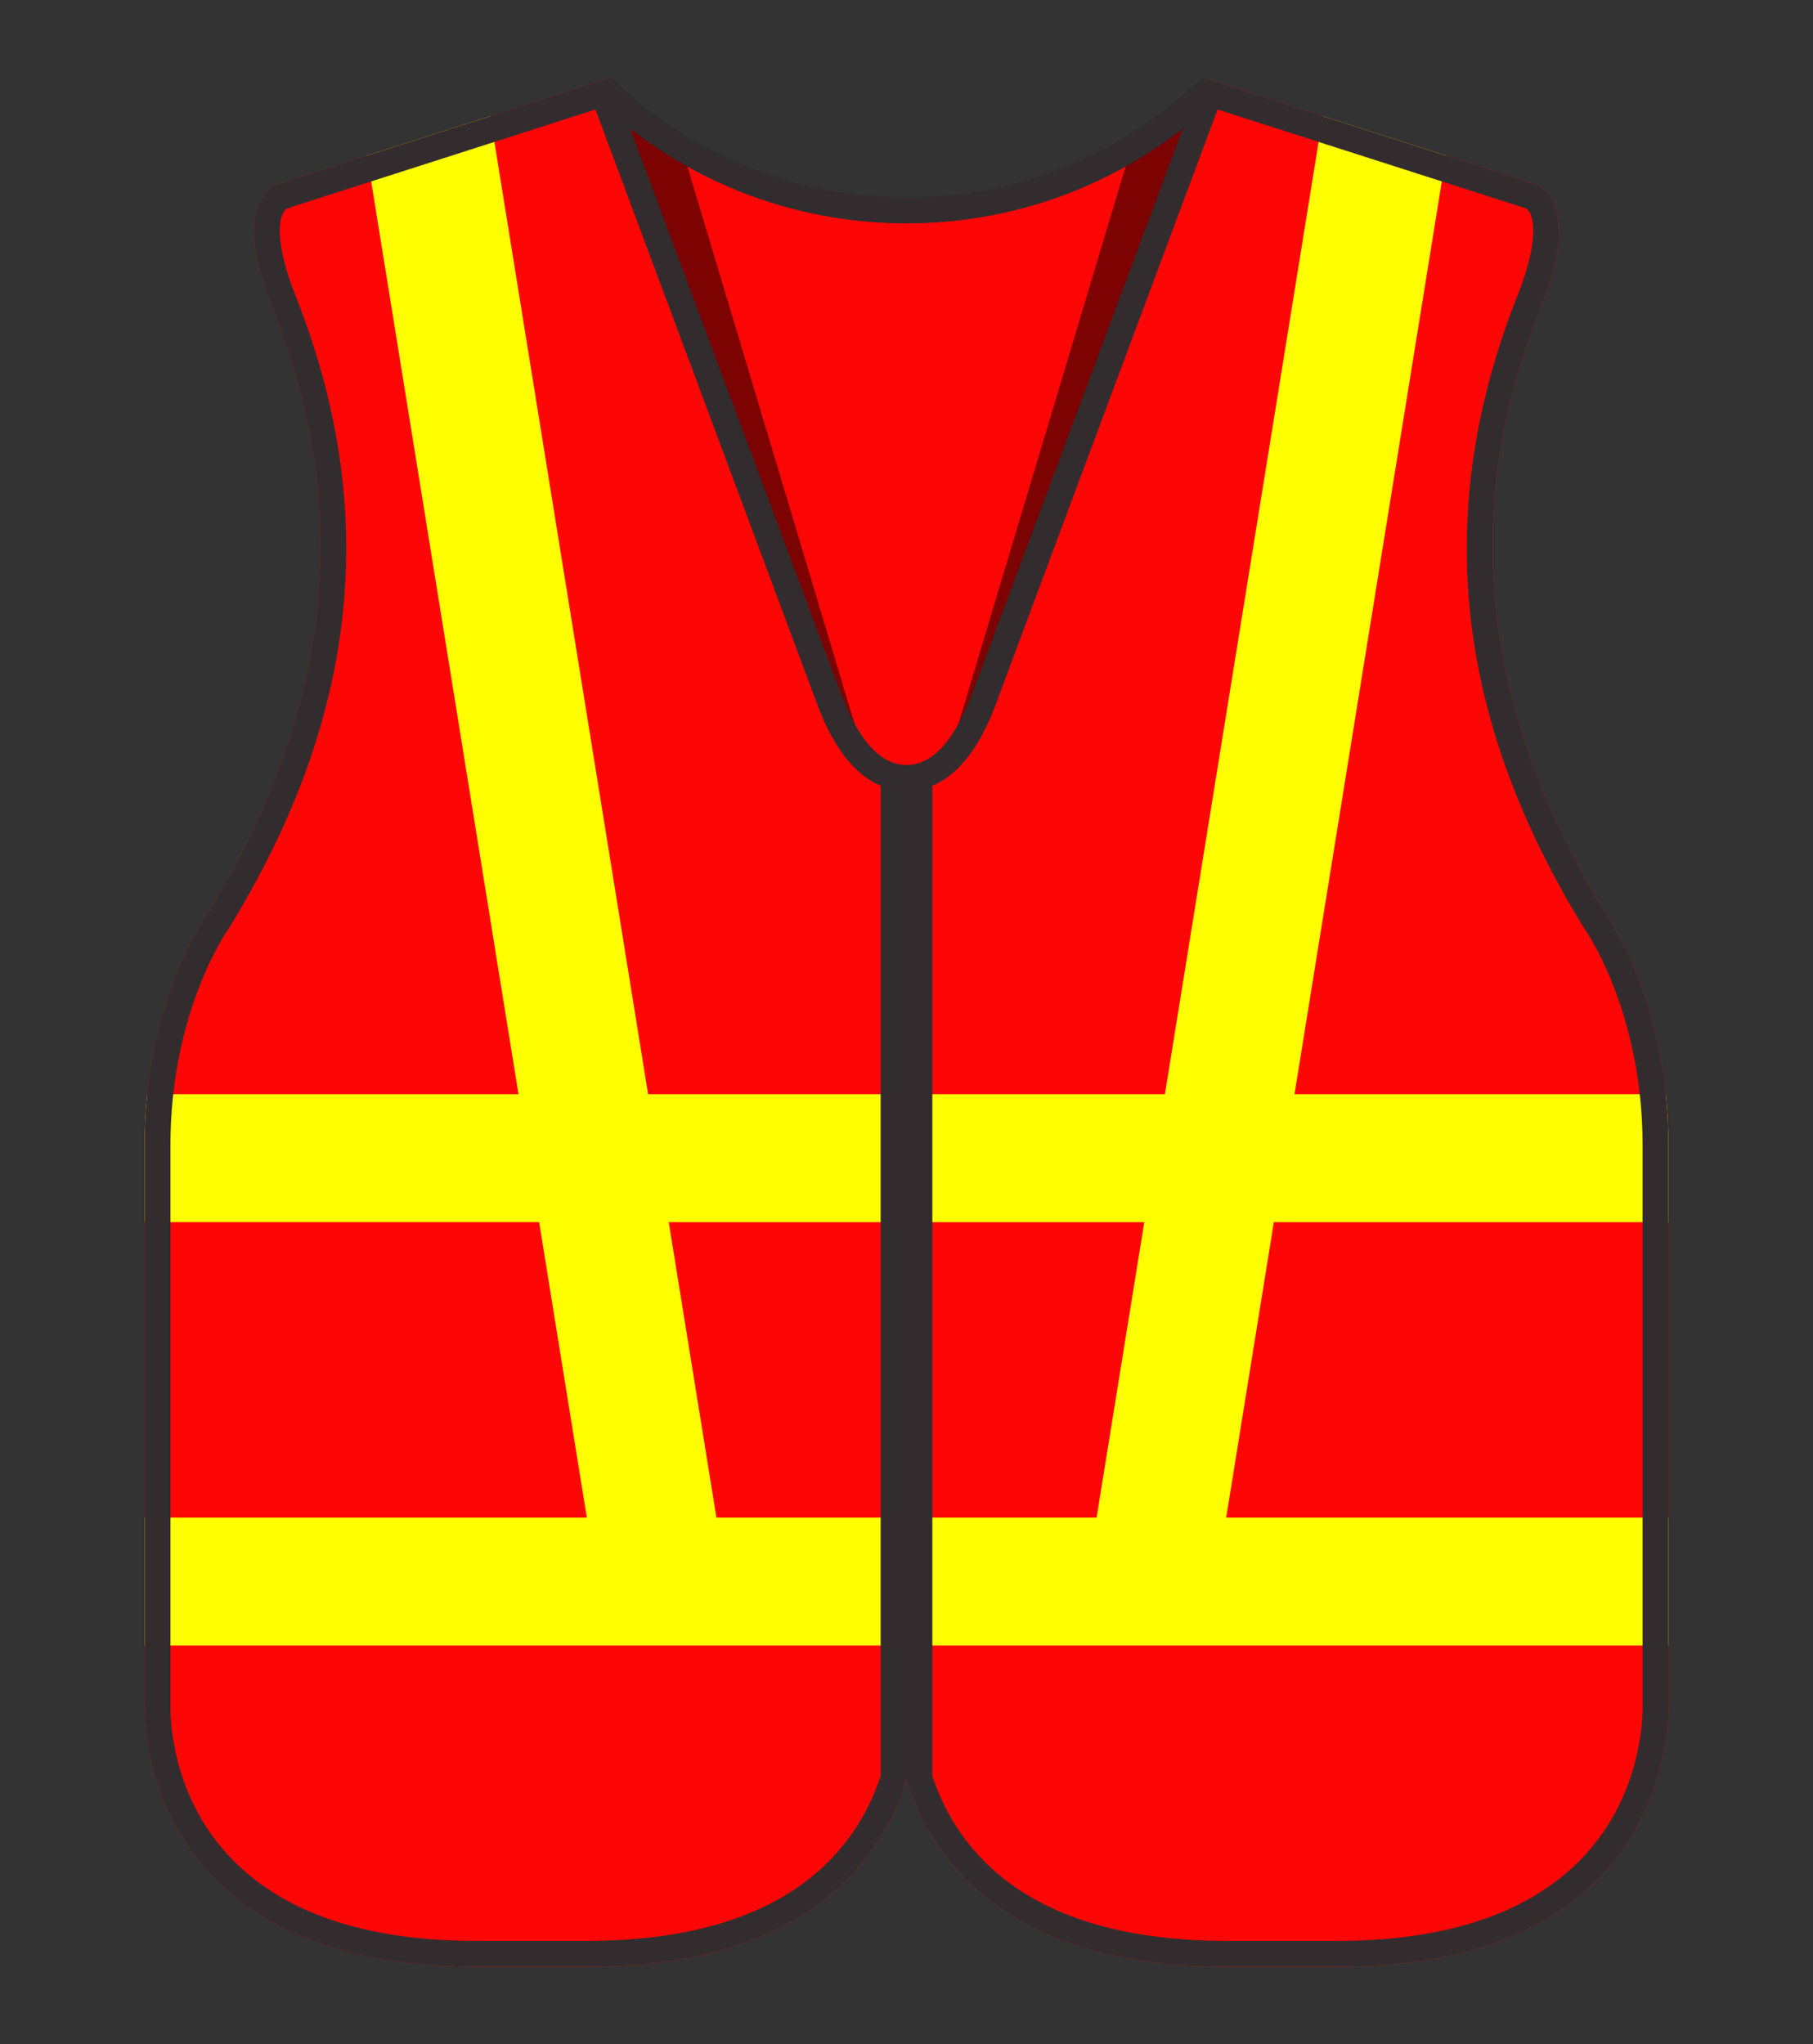 <?xml version="1.0" encoding="utf-8"?>
<!-- Generator: Adobe Illustrator 16.0.0, SVG Export Plug-In . SVG Version: 6.00 Build 0)  -->
<!DOCTYPE svg PUBLIC "-//W3C//DTD SVG 1.1//EN" "http://www.w3.org/Graphics/SVG/1.1/DTD/svg11.dtd">
<svg version="1.1" id="Capa_1" xmlns="http://www.w3.org/2000/svg" xmlns:xlink="http://www.w3.org/1999/xlink" x="0px" y="0px"
	 width="344.79px" height="388.822px" viewBox="0 0 344.79 388.822" enable-background="new 0 0 344.79 388.822"
	 xml:space="preserve">
<rect x="0" y="0" width="344.79" height="388.822" fill="#333333" stroke="none"/>
<g>
	<g opacity="0.1">
		<g>
			<defs>
				<rect id="SVGID_5_" x="27.492" y="14.733" width="289.806" height="359.355"/>
			</defs>
			<clipPath id="SVGID_2_">
				<use xlink:href="#SVGID_5_"  overflow="visible"/>
			</clipPath>
			<path clip-path="url(#SVGID_2_)" d="M172.396,145.516h-0.002h0.004l-0.008,0.012v-0.01v-0.002h0.004l0,0l0,0H172.396z
				 M317.287,324.153V217.731c0-27.425-11.87-43.798-11.87-43.798c-32.54-52.902-20.875-94.142-12.278-115.836
				c7.52-18.981,0.312-22.606-1.607-23.217c-0.274-0.088-0.44-0.113-0.44-0.113L231.237,15.57l-2.229-0.713l-0.384-0.123
				c-0.021,0.019-0.04,0.037-0.06,0.057c-15.16,14.678-35.045,22.764-56.17,22.764c-21.123,0-41.006-8.086-56.168-22.764
				c-0.02-0.02-0.041-0.038-0.06-0.057l-0.384,0.123l-2.229,0.713L53.7,34.768c0,0-10.642,1.637-2.047,23.33
				c8.596,21.694,20.262,62.934-12.279,115.836c0,0-11.87,16.373-11.87,43.798v14.734v56.191v24.329v11.167
				c0,0-0.08,1.7,0.192,4.462c0.075,0.765,0.179,1.61,0.319,2.526c0.396,2.606,1.099,5.773,2.304,9.187
				c0.112,0.317,0.228,0.637,0.349,0.96c2.004,5.321,5.262,11.168,10.566,16.436c0.014,0.015,0.027,0.029,0.039,0.042
				c5.951,5.894,14.479,11.041,26.648,13.91c3.975,0.938,8.323,1.643,13.118,2.037c2.996,0.247,6.159,0.376,9.498,0.376h20.952
				c35.646,0,51.206-14.786,57.977-28.264c1.254-2.496,2.206-4.948,2.928-7.252l-0.004-0.019v-0.021v-0.001l0.01,0.022
				c-0.002,0.006-0.004,0.013-0.006,0.019c0.289,0.922,0.617,1.867,0.982,2.829c0.368,0.962,0.776,1.94,1.23,2.931
				c0.683,1.484,1.467,2.993,2.369,4.502c7.535,12.578,23.318,25.254,56.324,25.254h20.952c3.341,0,6.503-0.129,9.498-0.376
				c2.996-0.247,5.824-0.61,8.494-1.077c1.335-0.231,2.631-0.492,3.888-0.773c33.947-7.646,39.942-32.921,40.963-43.247
				C317.367,325.854,317.287,324.153,317.287,324.153"/>
		</g>
	</g>
	<path fill="#FF0606" d="M317.287,324.153V217.731c0-27.425-11.87-43.798-11.87-43.798c-32.54-52.902-20.875-94.142-12.278-115.836
		c8.594-21.693-2.047-23.33-2.047-23.33L231.237,15.57l-2.229-0.713l-0.384-0.123c-0.021,0.019-0.04,0.037-0.06,0.057l-0.28,0.75
		l-3.306,8.868l-39.729,106.56c-3.234,8.915-7.386,14.542-12.855,14.547h0.006l-0.01,0.014v-0.014h0.004
		c-5.467-0.005-9.619-5.632-12.853-14.547l-39.729-106.56l-3.305-8.868l-0.281-0.75c-0.02-0.02-0.041-0.038-0.06-0.057l-0.384,0.123
		l-2.229,0.713L53.7,34.768c0,0-10.642,1.637-2.046,23.33c8.596,21.694,20.261,62.934-12.28,115.836c0,0-11.87,16.373-11.87,43.798
		v106.422c0,0-0.08,1.7,0.192,4.462c1.209,12.237,9.405,45.474,62.843,45.474h20.951c42.247,0,56.279-20.768,60.904-35.516
		l-0.004-0.019v-0.023l0.01,0.023l-0.006,0.019c4.627,14.748,18.66,35.516,60.906,35.516h20.952
		c53.435,0,61.634-33.236,62.843-45.474C317.367,325.854,317.287,324.153,317.287,324.153"/>
	<path fill="#FFFF00" d="M172.39,312.986h144.897v-24.33h-84.096l9.065-56.189h75.03v-14.735c0-3.37-0.183-6.569-0.498-9.595
		h-70.606l9.38-58.129l2.998-18.588l16.43-101.816l-23.433-7.516l-17.017,105.455l-3,18.588l-10.004,62.006H172.39h-16.694h-32.442
		l-10.005-62.006l-3-18.588L93.234,22.088l-23.433,7.516L86.23,131.42l2.999,18.588l9.38,58.129H28.001
		c-0.314,3.025-0.497,6.225-0.497,9.595v14.735h75.029l9.067,56.189H27.504v24.33h128.191H172.39z M127.179,232.467h28.517h16.694
		h45.224l-9.067,56.189H172.39h-16.694h-19.449L127.179,232.467z"/>
	<path fill="#FF0606" d="M119.812,24.408l39.729,106.561c3.234,8.916,7.386,14.543,12.854,14.546
		c5.469-0.003,9.62-5.63,12.854-14.546l39.729-106.561c-14.984,11.697-33.295,18.06-52.583,18.06S134.797,36.105,119.812,24.408"/>
	<g opacity="0.51">
		<g>
			<defs>
				<rect id="SVGID_7_" x="114.841" y="17.985" width="115.11" height="124.995"/>
			</defs>
			<clipPath id="SVGID_4_">
				<use xlink:href="#SVGID_7_"  overflow="visible"/>
			</clipPath>
			<polygon clip-path="url(#SVGID_4_)" points="214.111,31.518 229.95,17.985 180.68,142.98 			"/>
			<polygon clip-path="url(#SVGID_4_)" points="130.68,31.518 114.841,17.985 164.113,142.98 			"/>
		</g>
	</g>
	<path fill="#332C2E" d="M27.696,328.615c1.209,12.237,9.405,45.474,62.842,45.474h20.952c42.247,0,56.279-20.769,60.904-35.516
		l-0.004-0.018l0.011-0.817v0.817l-0.007,0.018c4.627,14.747,18.66,35.516,60.906,35.516h20.951
		c53.436,0,61.635-33.236,62.844-45.474c0.271-2.762,0.191-4.462,0.191-4.462V217.73c0-27.424-11.87-43.797-11.87-43.797
		c-32.54-52.902-20.875-94.142-12.278-115.836c8.594-21.693-2.047-23.331-2.047-23.331L231.237,15.57l-2.229-0.713l-0.384-0.123
		c-0.021,0.019-0.04,0.037-0.06,0.057c-15.16,14.679-35.045,22.765-56.17,22.765c-21.123,0-41.006-8.086-56.168-22.765
		c-0.02-0.02-0.041-0.038-0.06-0.057l-0.384,0.123l-2.229,0.713L53.7,34.767c0,0-10.644,1.638-2.047,23.331
		c8.596,21.694,20.262,62.934-12.279,115.836c0,0-11.87,16.373-11.87,43.797v106.423C27.504,324.153,27.424,325.854,27.696,328.615
		 M177.312,149.453c7.604-3.16,11.22-13.131,12.555-16.809l39.714-106.52l1.974-5.294l58.037,18.614l0.627,0.201
		c0.197,0.12,0.516,0.393,0.791,0.982c0.613,1.309,1.604,5.457-2.439,15.661c-16.156,40.774-12.014,80.099,12.662,120.218
		l0.098,0.159l0.109,0.149c0.101,0.142,10.937,15.588,10.937,40.914v106.423v0.115l0.005,0.116c0,0,0.053,1.44-0.174,3.747
		c-1.219,12.341-9.305,41.045-57.955,41.045h-20.951c-37.531,0-51.186-16.879-55.988-31.359V165.564V149.453z M172.391,145.515
		h0.004c-5.467-0.003-9.619-5.63-12.853-14.546L119.812,24.408c14.984,11.697,33.295,18.06,52.582,18.06
		c19.289,0,37.6-6.362,52.584-18.06L185.25,130.969c-3.234,8.916-7.386,14.543-12.855,14.546h0.007v0.084L172.391,145.515z
		 M32.411,324.368l0.004-0.1l0.001-0.115V217.73c0-25.326,10.835-40.772,10.944-40.926l0.099-0.139l0.1-0.158
		C68.234,136.389,72.377,97.064,56.221,56.29c-4.043-10.204-3.053-14.353-2.44-15.661c0.298-0.634,0.642-0.9,0.835-1.007
		l0.588-0.003L55.2,39.445l58.036-18.614l1.975,5.294l39.729,106.561c1.322,3.645,4.936,13.608,12.539,16.768v16.111v172.253
		c-4.803,14.48-18.457,31.359-55.988,31.359H90.538c-48.649,0-56.735-28.704-57.954-41.045
		C32.355,325.823,32.41,324.382,32.411,324.368"/>
</g>
</svg>
